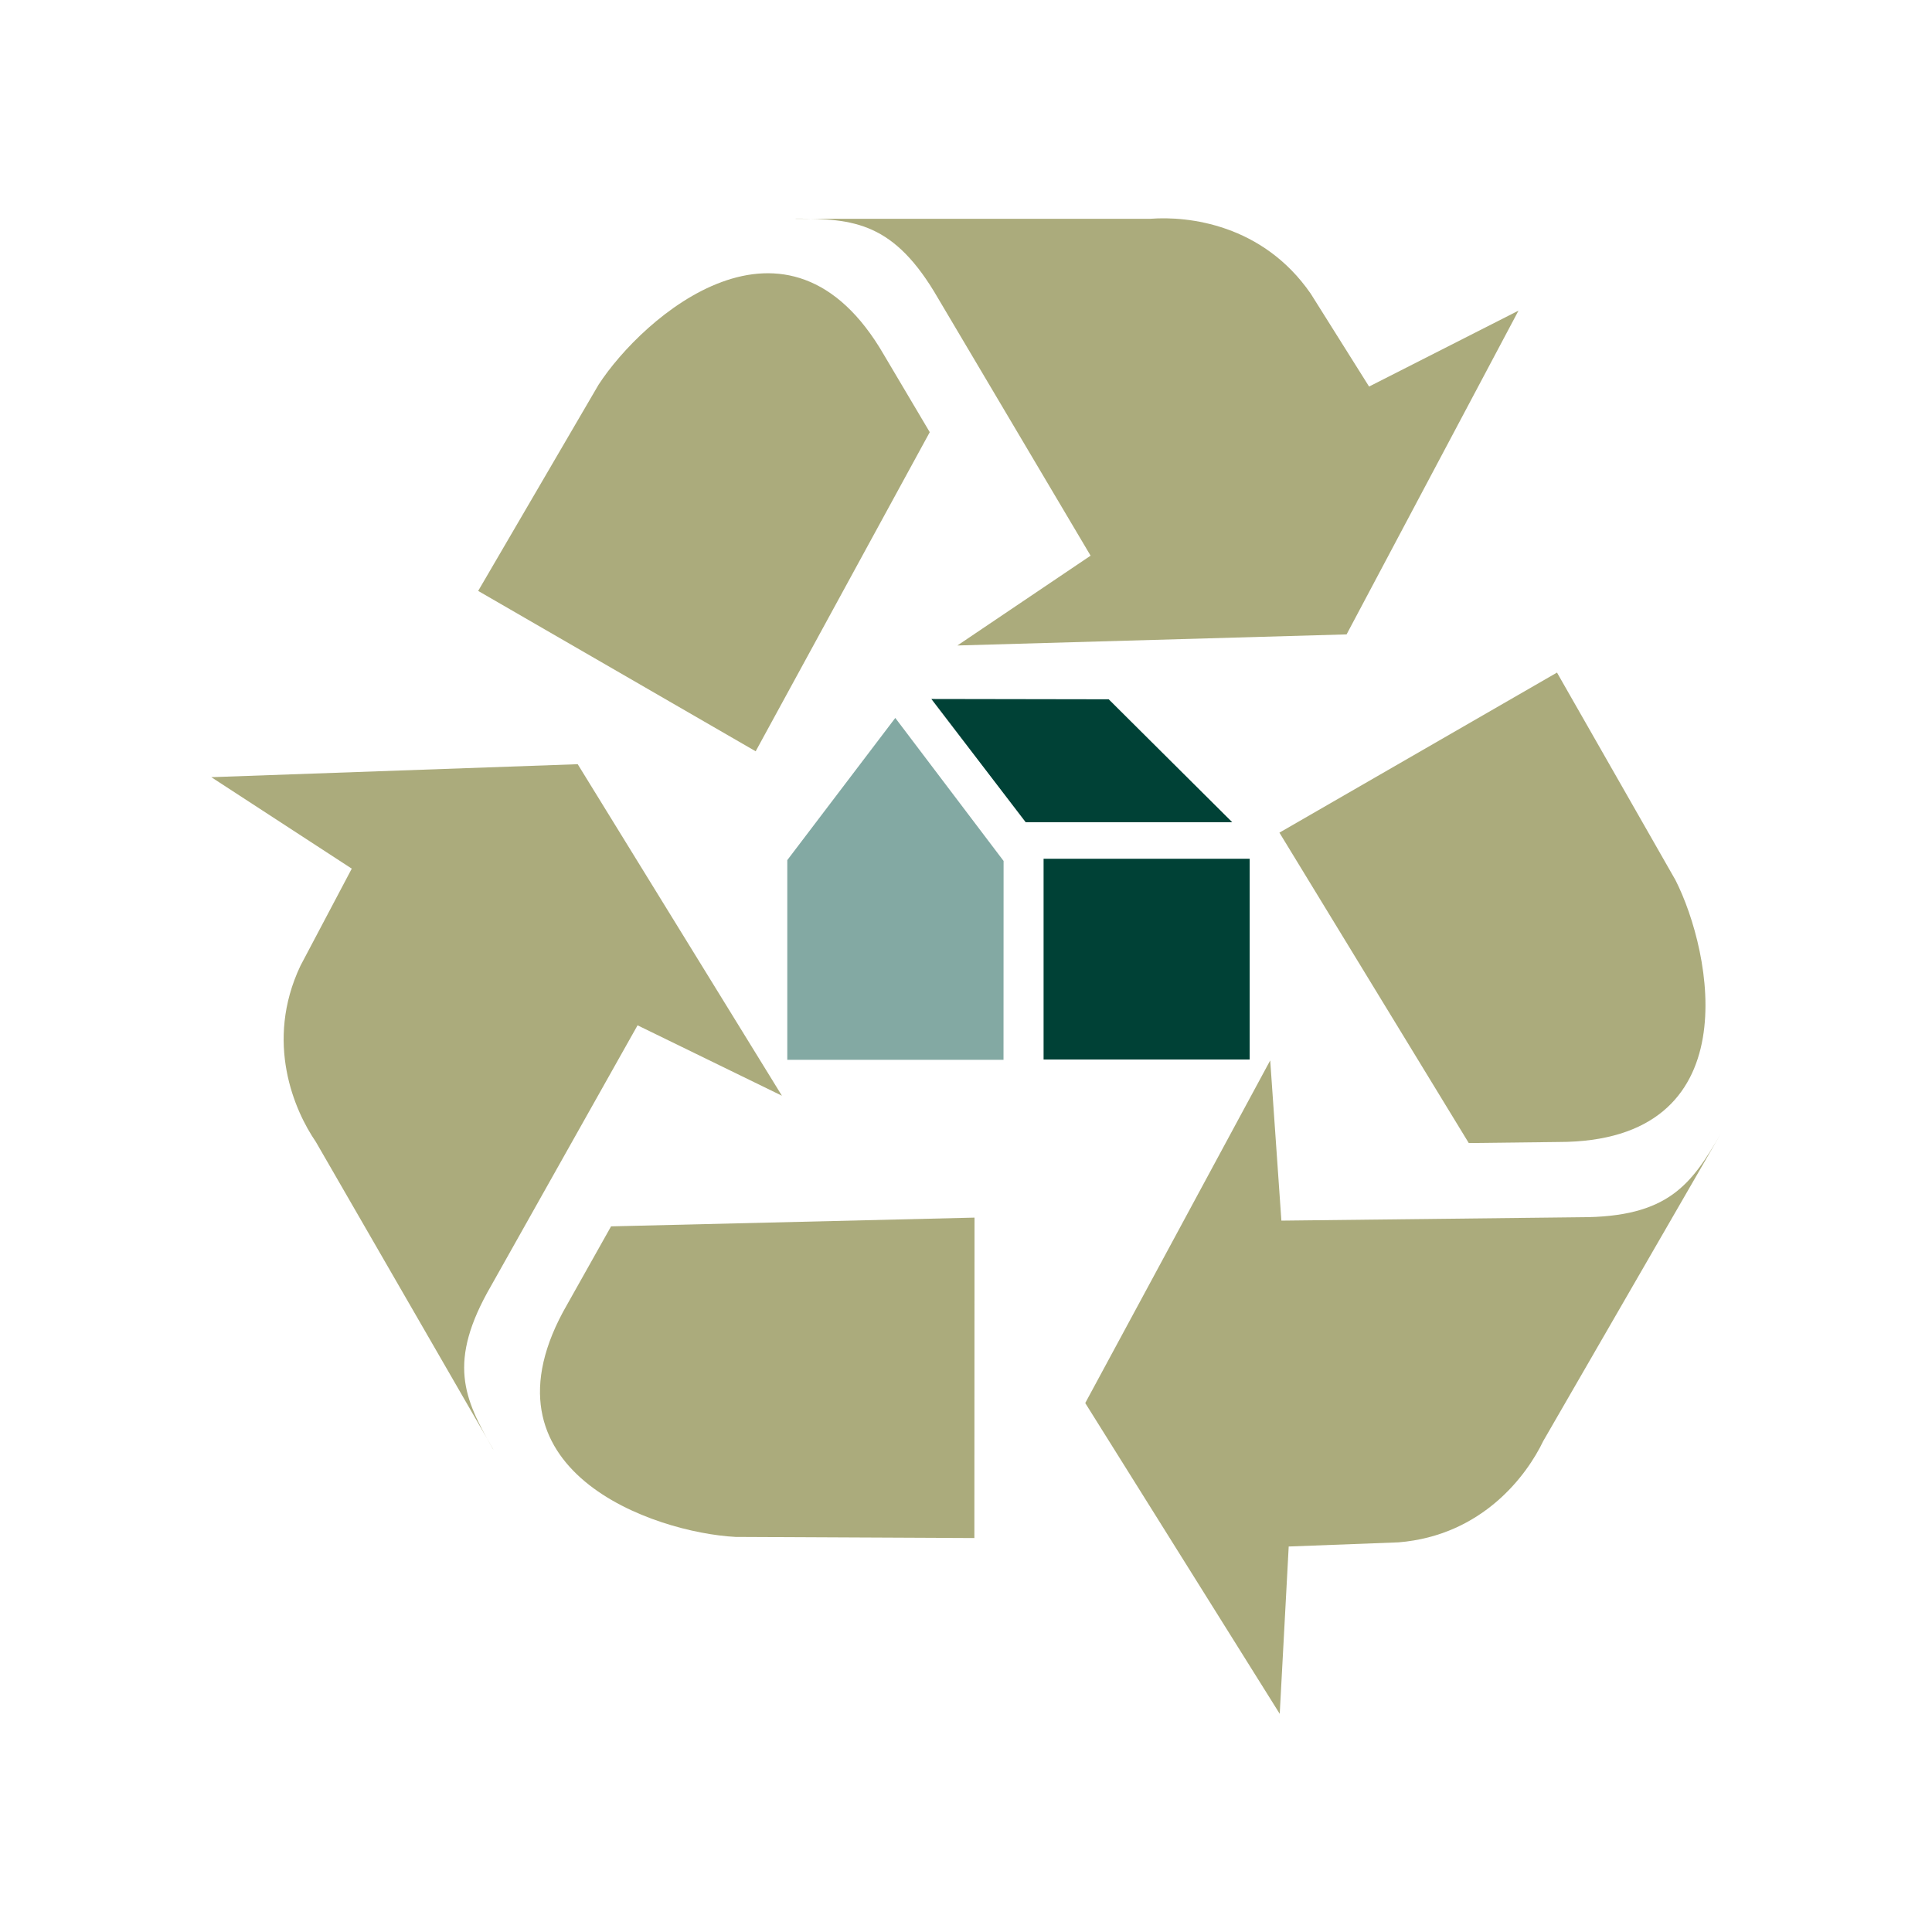 <?xml version="1.0" encoding="UTF-8"?><svg id="Layer_1" xmlns="http://www.w3.org/2000/svg" viewBox="0 0 256 256"><defs><style>.cls-1{fill:#004136;}.cls-2{fill:#fff;}.cls-3{fill:#abab7c;}.cls-4{fill:#83a9a3;}</style></defs><rect class="cls-2" y="0" width="256" height="256"/><g><path class="cls-3" d="m123.2,57.26l-23.07,42.29-36.77-21.25,15.95-27.32c5.83-8.98,25.09-26.02,37.84-3.92l6.05,10.21Z"/><path class="cls-3" d="m105.44,28.97c7.74.01,13.05.47,18.88,10.59l20.19,34.07-17.65,11.9,51.57-1.47,22.78-42.9-19.8,10.06-7.74-12.32c-6.37-9.2-16.24-10.29-21.23-9.91h-47.01Z"/><path class="cls-3" d="m80.97,162.5l48.16-1.16-.02,42.46-31.64-.15c-10.69-.56-35.08-8.72-22.31-30.81l5.81-10.34Z"/><path class="cls-3" d="m65.34,192.03c-3.86-6.71-6.12-11.53-.27-21.65l19.41-34.52,19.13,9.33-27.06-43.93-48.55,1.72,18.61,12.12-6.8,12.87c-4.78,10.11-.79,19.21,2.04,23.33l23.5,40.72Z"/><path class="cls-3" d="m194.62,151.46l-25.09-41.13,36.78-21.21,15.69,27.48c4.86,9.54,9.99,34.74-15.52,34.72l-11.86.14Z"/><path class="cls-3" d="m228,150.23c-3.88,6.7-6.93,11.07-18.61,11.06l-39.6.45-1.48-21.23-24.51,45.4,25.77,41.18,1.19-22.17,14.54-.55c11.15-.91,17.03-8.91,19.19-13.43l23.51-40.71Z"/><polygon class="cls-1" points="123.41 92.62 135.91 108.95 163.28 108.95 146.91 92.66 123.41 92.62"/><rect class="cls-1" x="138.28" y="113.79" width="27.31" height="26.6"/><polygon class="cls-4" points="104.32 140.43 132.97 140.43 132.98 114.08 118.63 95.13 104.32 113.97 104.32 140.43"/></g></svg>